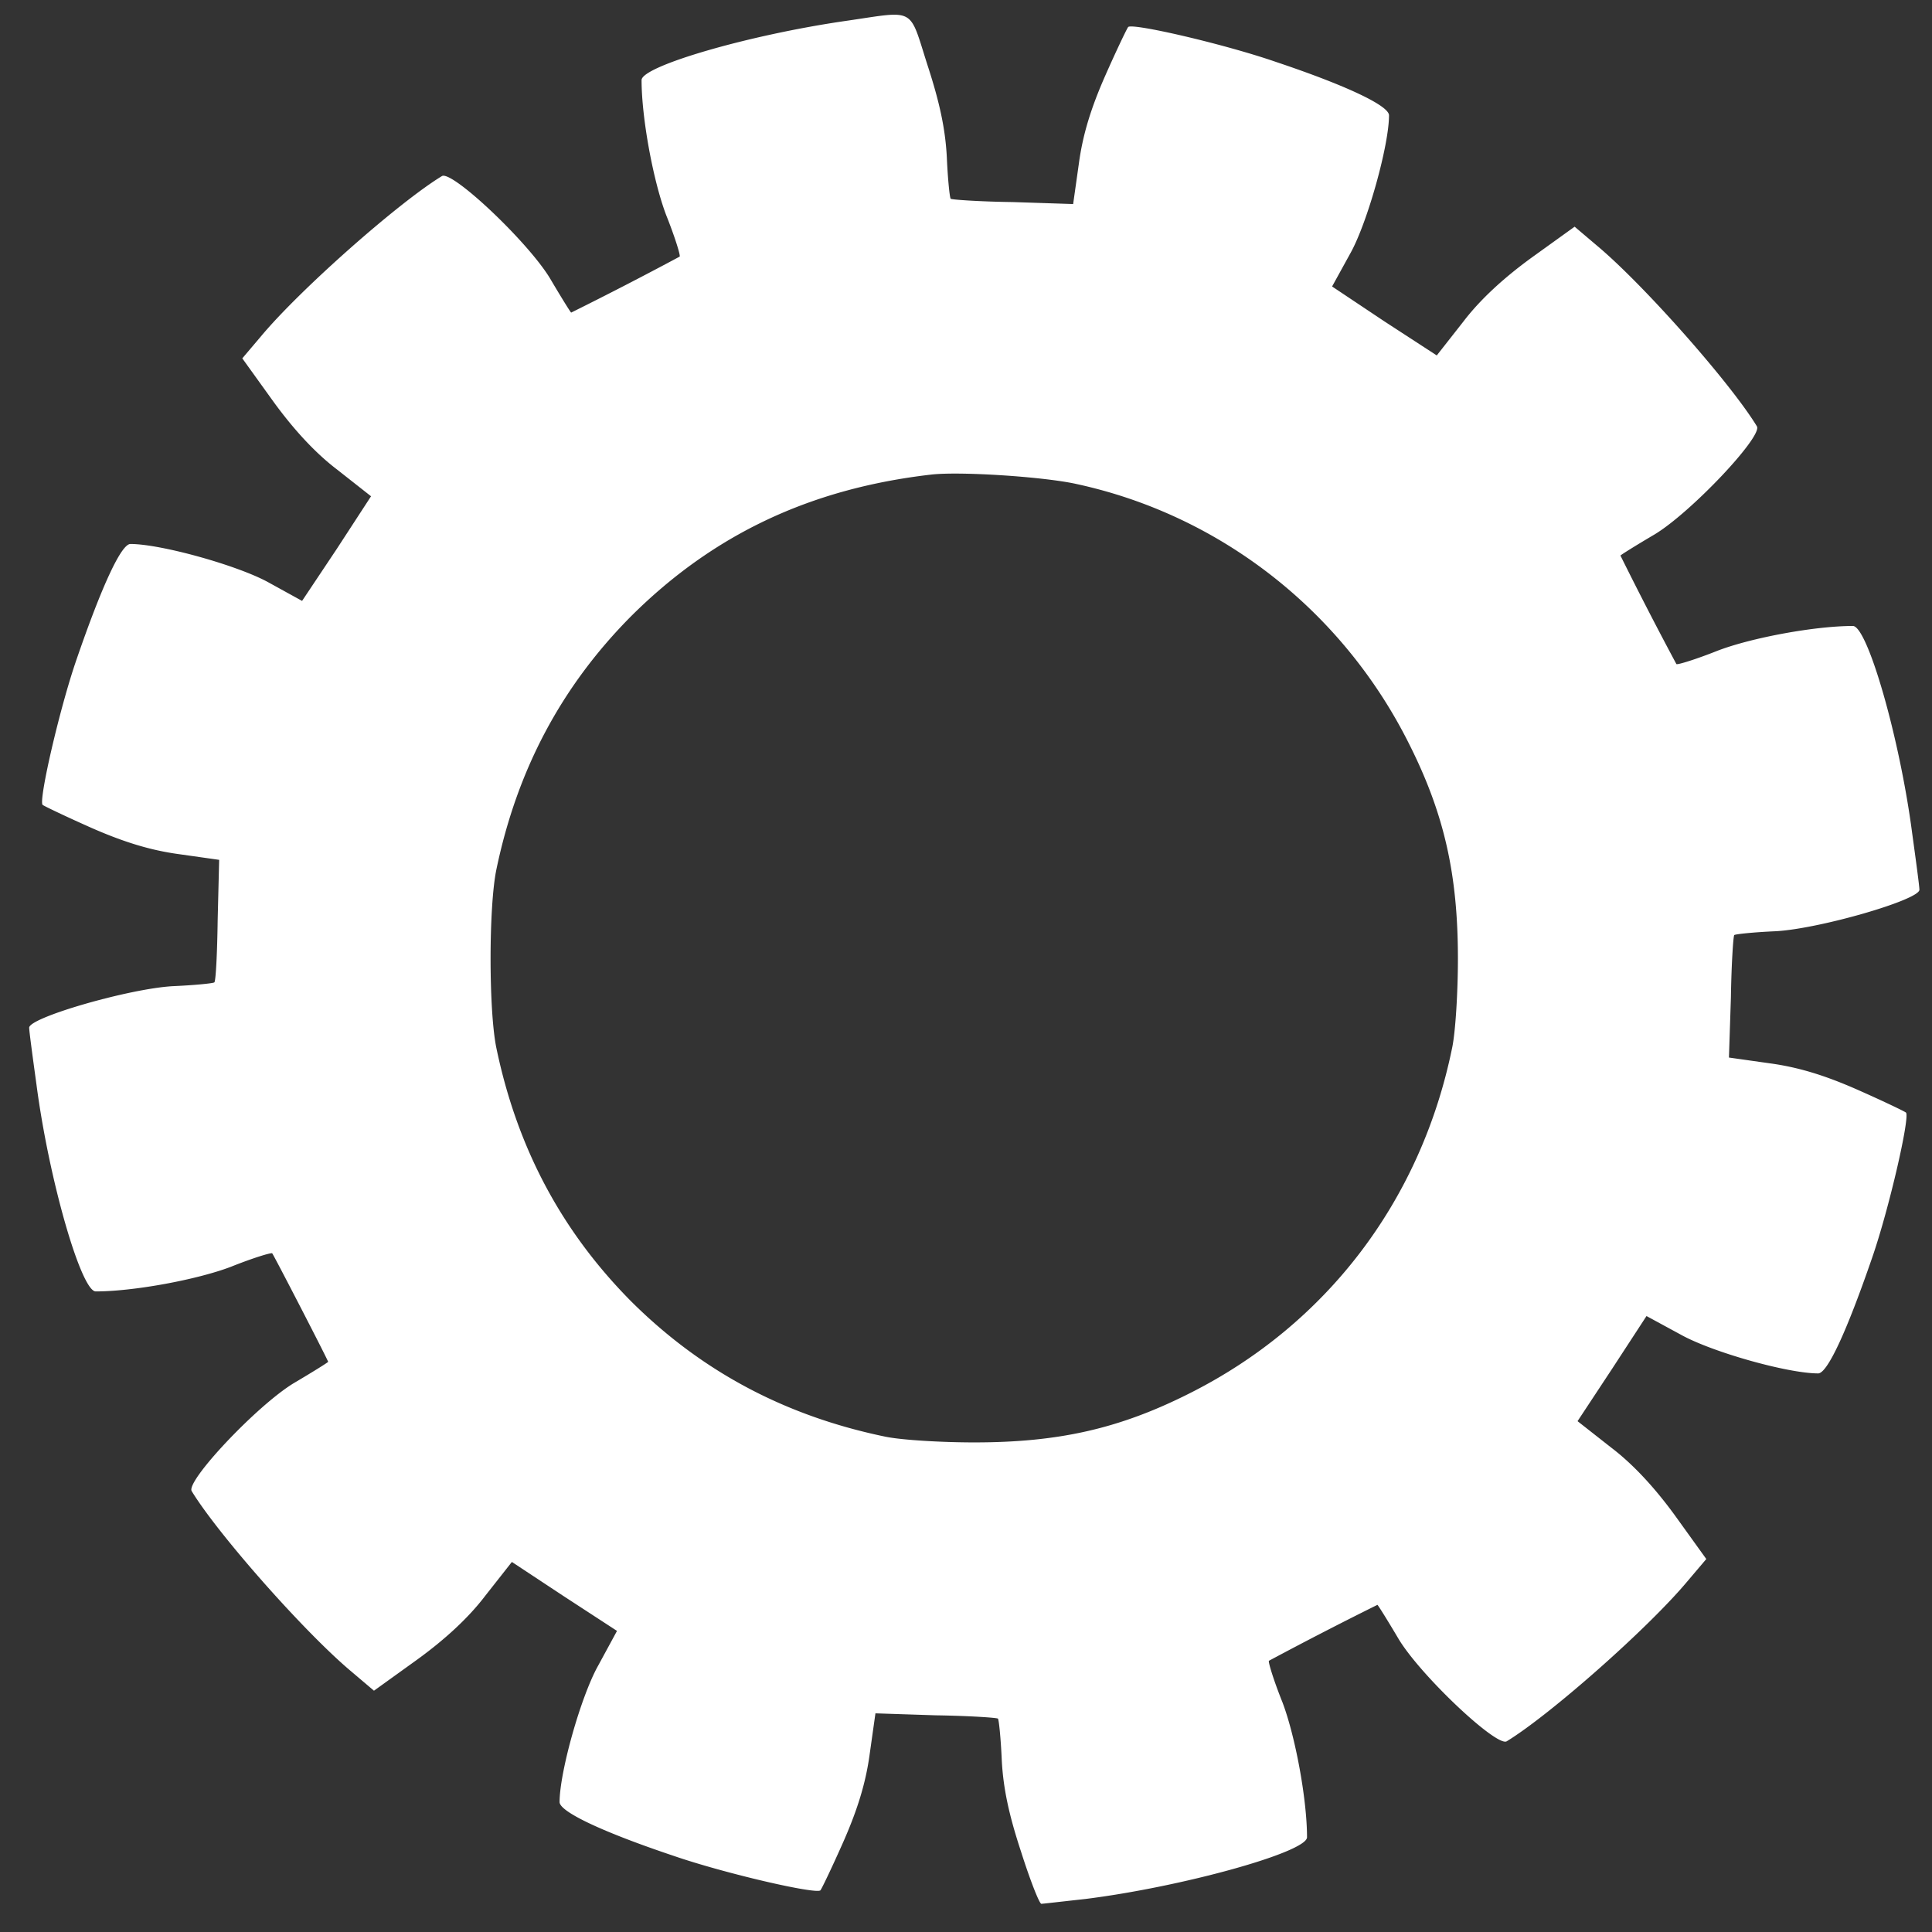 <svg xmlns="http://www.w3.org/2000/svg" width="39" height="39" viewBox="0 0 39 39"><rect x="0" y="0" width="39" height="39" fill="#333333" stroke="none"/><g><g><path fill="#fff" d="M21.71 9.766c2.911.623 5.393 2.56 6.737 5.256.71 1.411.983 2.638.983 4.332 0 .671-.049 1.48-.117 1.8-.633 3.096-2.55 5.597-5.315 6.98-1.411.71-2.638.983-4.331.983-.672 0-1.48-.049-1.801-.117-2.015-.418-3.7-1.314-5.12-2.725-1.412-1.422-2.307-3.106-2.726-5.12-.156-.75-.156-2.853 0-3.602.419-2.015 1.314-3.7 2.726-5.12 1.655-1.645 3.611-2.57 6.045-2.852.564-.068 2.238.039 2.92.185zM17.088.42c-1.966.282-4.137.915-4.137 1.197 0 .76.234 2.035.497 2.726.175.438.292.817.272.837a78.79 78.79 0 0 1-2.19 1.13c-.01 0-.204-.312-.428-.692-.448-.74-1.976-2.18-2.18-2.064-.867.526-2.863 2.288-3.651 3.232l-.38.448.623.866c.41.565.847 1.042 1.295 1.382l.681.536-.69 1.06-.702 1.052-.69-.38c-.624-.34-2.162-.769-2.775-.769-.185 0-.574.837-1.09 2.337-.34.983-.77 2.852-.682 2.93.04.029.487.243.993.467.643.282 1.178.447 1.743.525l.827.117-.03 1.217c-.009.672-.038 1.236-.067 1.256-.02.02-.4.058-.837.077-.886.05-2.901.633-2.901.838 0 .068.068.574.146 1.139.253 1.937.905 4.185 1.197 4.185.76 0 2.035-.234 2.726-.496.438-.176.817-.292.837-.273.039.049 1.129 2.161 1.129 2.19 0 .01-.311.205-.691.429-.74.447-2.18 1.975-2.064 2.18.526.866 2.288 2.862 3.232 3.65l.448.38.866-.623c.565-.409 1.042-.847 1.382-1.295l.536-.681 1.06.7 1.062.692-.38.7c-.35.624-.779 2.152-.779 2.755 0 .195.867.604 2.288 1.081 1.041.36 2.9.788 2.978.7.03-.038.244-.486.468-.992.282-.643.447-1.178.525-1.752l.117-.828 1.217.04c.672.01 1.236.048 1.256.067.019.02.058.4.077.838.03.574.146 1.11.39 1.85.185.583.37 1.05.409 1.05.029 0 .438-.048.885-.097 1.947-.243 4.478-.944 4.478-1.246 0-.76-.234-2.034-.496-2.725-.176-.438-.292-.818-.273-.838a78.796 78.796 0 0 1 2.19-1.129c.01 0 .205.312.429.691.447.74 1.976 2.18 2.18 2.064.866-.526 2.862-2.287 3.65-3.232l.38-.448-.623-.866c-.409-.564-.847-1.041-1.295-1.382l-.681-.535.7-1.061.692-1.061.7.38c.633.35 2.152.778 2.765.778.185 0 .574-.837 1.09-2.336.341-.983.77-2.852.682-2.93-.04-.03-.487-.244-.993-.467-.643-.283-1.178-.448-1.752-.526l-.828-.117.04-1.217c.01-.671.048-1.236.067-1.255.02-.02.4-.059.838-.078.885-.049 2.9-.633 2.9-.837 0-.068-.068-.575-.146-1.14-.253-1.936-.905-4.185-1.197-4.185-.76 0-2.034.234-2.725.497-.439.175-.818.292-.838.272a78.752 78.752 0 0 1-1.129-2.19c0-.01.312-.205.691-.428.74-.448 2.18-1.976 2.064-2.18-.526-.867-2.288-2.863-3.232-3.651l-.448-.38-.866.623c-.564.41-1.041.847-1.382 1.295l-.535.681-1.061-.69-1.052-.702.38-.69c.34-.624.769-2.162.769-2.765 0-.195-.866-.604-2.288-1.08-1.041-.36-2.9-.79-2.978-.702-.03.04-.244.487-.467.993-.283.643-.448 1.178-.526 1.752l-.117.828-1.217-.04c-.671-.009-1.236-.048-1.255-.067-.02-.02-.059-.4-.078-.838-.03-.574-.146-1.11-.39-1.859-.38-1.187-.224-1.1-1.635-.895z"/></g></g></svg>